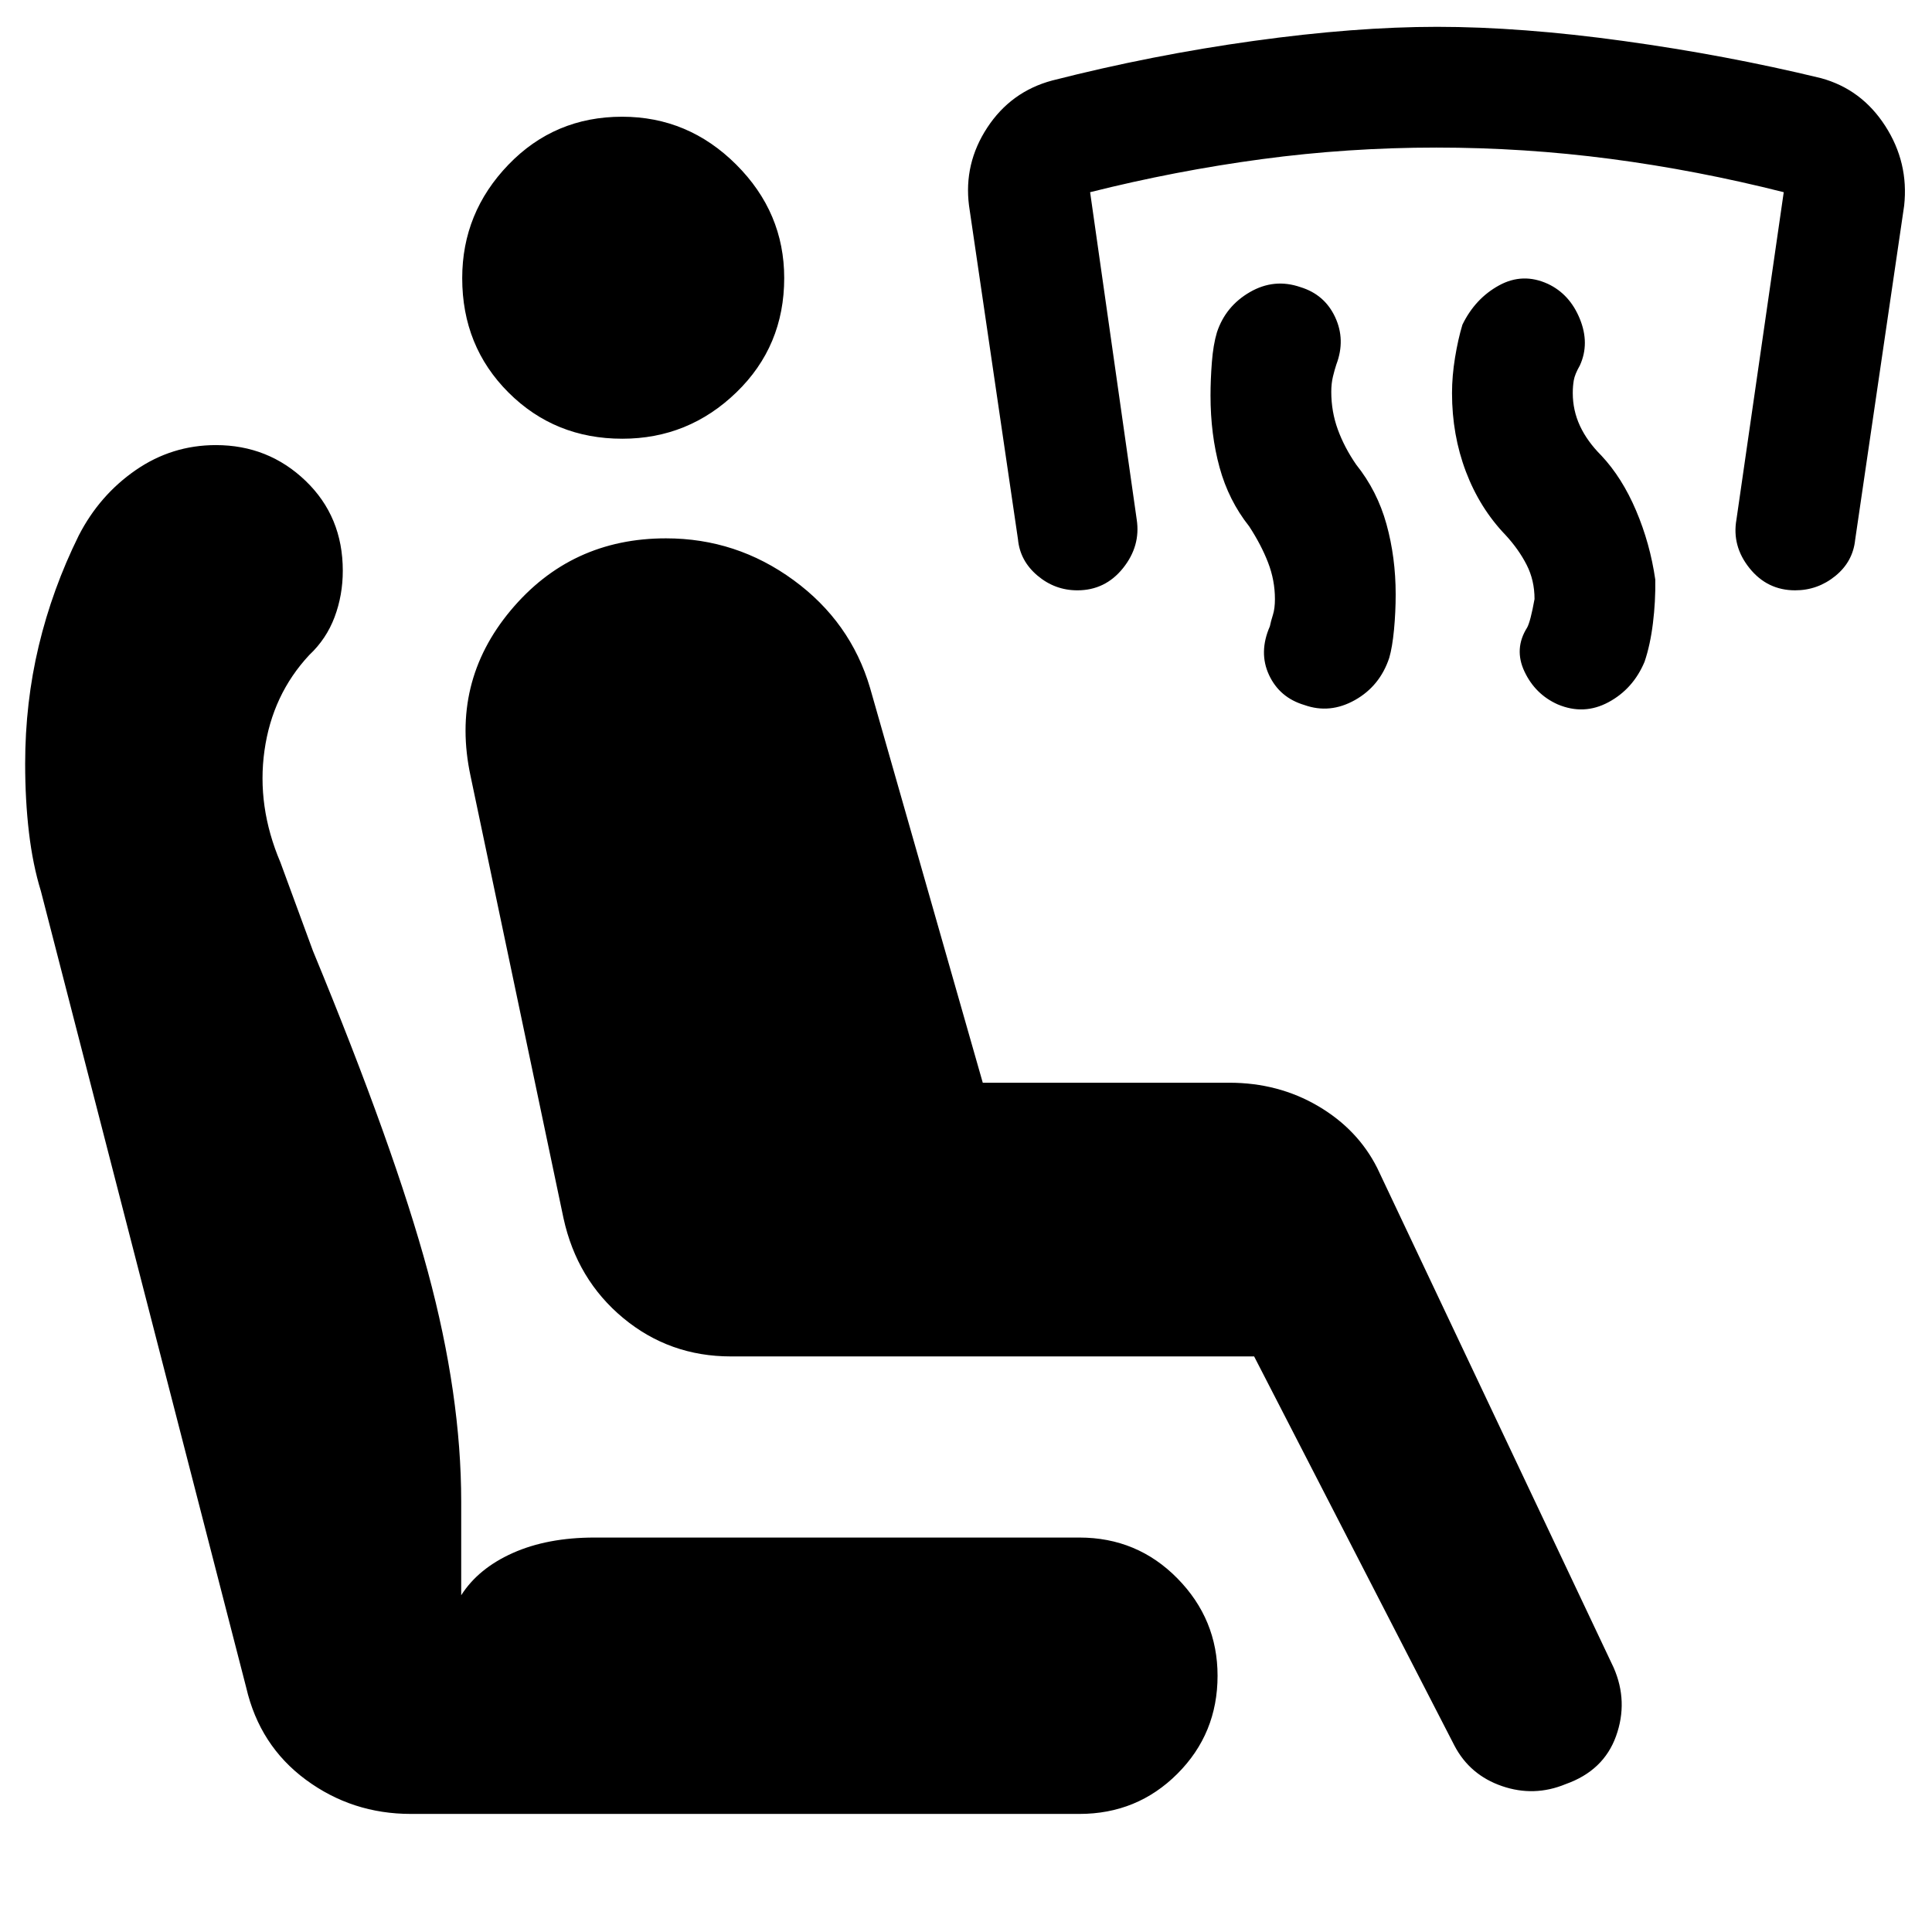 <svg xmlns="http://www.w3.org/2000/svg" height="40" viewBox="0 -960 960 960" width="40"><path d="M748.11-694.13q-12.81-13.32-19.71-31.52t-6.9-39.02q0-8.5 1.5-17.66 1.5-9.17 3.67-16.34 6.33-13 18.16-19.5 11.84-6.5 24.32-.77Q780-813.83 785-801.58t.04 23.13Q782.5-774 782-771t-.5 6.29q0 8.64 3.58 16.34 3.59 7.7 10.59 14.7 10.33 11 17.28 27.35 6.95 16.34 9.55 34.32.17 10.83-1.17 21.67-1.33 10.83-4.16 19.16-5.67 13.5-17.92 20.09Q787-604.5 774-610q-11.17-5-16.5-16.32-5.33-11.31 1.33-21.85 1.67-3.07 3.67-14.16 0-9.34-3.92-17-3.91-7.67-10.47-14.8Zm-127.44-4.37Q610.5-711.33 606-727.72q-4.5-16.4-4.5-35.75 0-7.86.67-16.53.66-8.67 2.53-14.91 4.32-12.99 16.39-19.96 12.08-6.96 25.08-2.46 12 3.66 17.25 14.91t.6 23.53q-.85 2.56-1.69 6.02-.83 3.47-.83 7.54 0 9.83 3.25 18.75 3.25 8.91 9.12 17.43 10.48 13.08 15.06 29.61 4.57 16.53 4.57 34.86 0 8.85-.83 17.6-.84 8.75-2.37 13.98-4.65 14-17.06 20.97-12.41 6.96-25.07 2.46-12.34-3.66-17.59-14.91t.4-24.19q.52-2.56 1.52-5.7 1-3.13 1-7.86 0-9.34-3.42-18.17-3.41-8.83-9.41-18Zm92.98-188.17q-43.82 0-86.65 5.75-42.83 5.75-85.33 16.42l23.16 162.67q2 13.16-6.83 24.16t-22.67 11q-11.16 0-19.83-7.33-8.67-7.33-9.67-18L481.5-857.83q-2.67-20.89 9.08-38.78T522.83-920q49.67-12.67 100.09-19.67 50.41-7 91.16-7 41.75 0 92.69 7.04 50.93 7.03 98.06 18.46 20.17 5.5 31.92 23.72 11.75 18.21 9.42 39.62l-24.34 166q-1.12 10.94-9.89 18.05-8.77 7.11-19.94 7.11-13.83 0-22.67-11-8.83-11-6.5-24.16l23.5-162.67q-43.18-10.91-86.02-16.54-42.85-5.63-86.66-5.63ZM623.17-286h-260q-30.51 0-53.51-19.08-22.99-19.09-29.66-49.59l-46.17-219.66q-10-46.55 19.92-82.36t77.17-35.81q35 0 63.37 20.75 28.38 20.75 38.04 53.58l56 196.17h122.5q24.34 0 44.09 11.58 19.75 11.59 29.45 30.86l117.46 248.23q7.34 16.83 1.17 34-6.17 17.16-25 23.83-15.67 6.5-31.67 1t-23.66-20.17L623.17-286Zm-419 227.33q-29.17 0-52.16-16.96-23-16.97-29.68-45.87l-102-395.67q-4.05-13.13-5.94-29.15-1.89-16.01-1.89-34.18 0-30.33 6.75-58.58t19.89-54.85q10.3-20.03 28.29-32.47 17.99-12.43 39.84-12.43 26.06 0 44.56 17.75 18.5 17.75 18.5 44.68 0 12.16-4.08 23.03-4.08 10.87-12.6 18.87-18.32 19.67-22.23 47.42-3.92 27.75 7.91 55.58l16.17 44q40.5 98 57.08 159.33 16.59 61.34 16.59 114.34v46.5q8.5-13.34 25.66-21Q272-196 295.41-196h240.92q28.75 0 48.71 20.29T605-127.33q0 28.75-19.96 48.7-19.96 19.96-48.71 19.96H204.17ZM309.21-742q-33.54 0-56.54-22.96t-23-56.83q0-32.54 22.96-56.38Q275.59-902 309.13-902q32.87 0 56.7 23.79 23.84 23.8 23.84 56.34 0 33.87-23.8 56.87-23.79 23-56.66 23Z"/></svg>